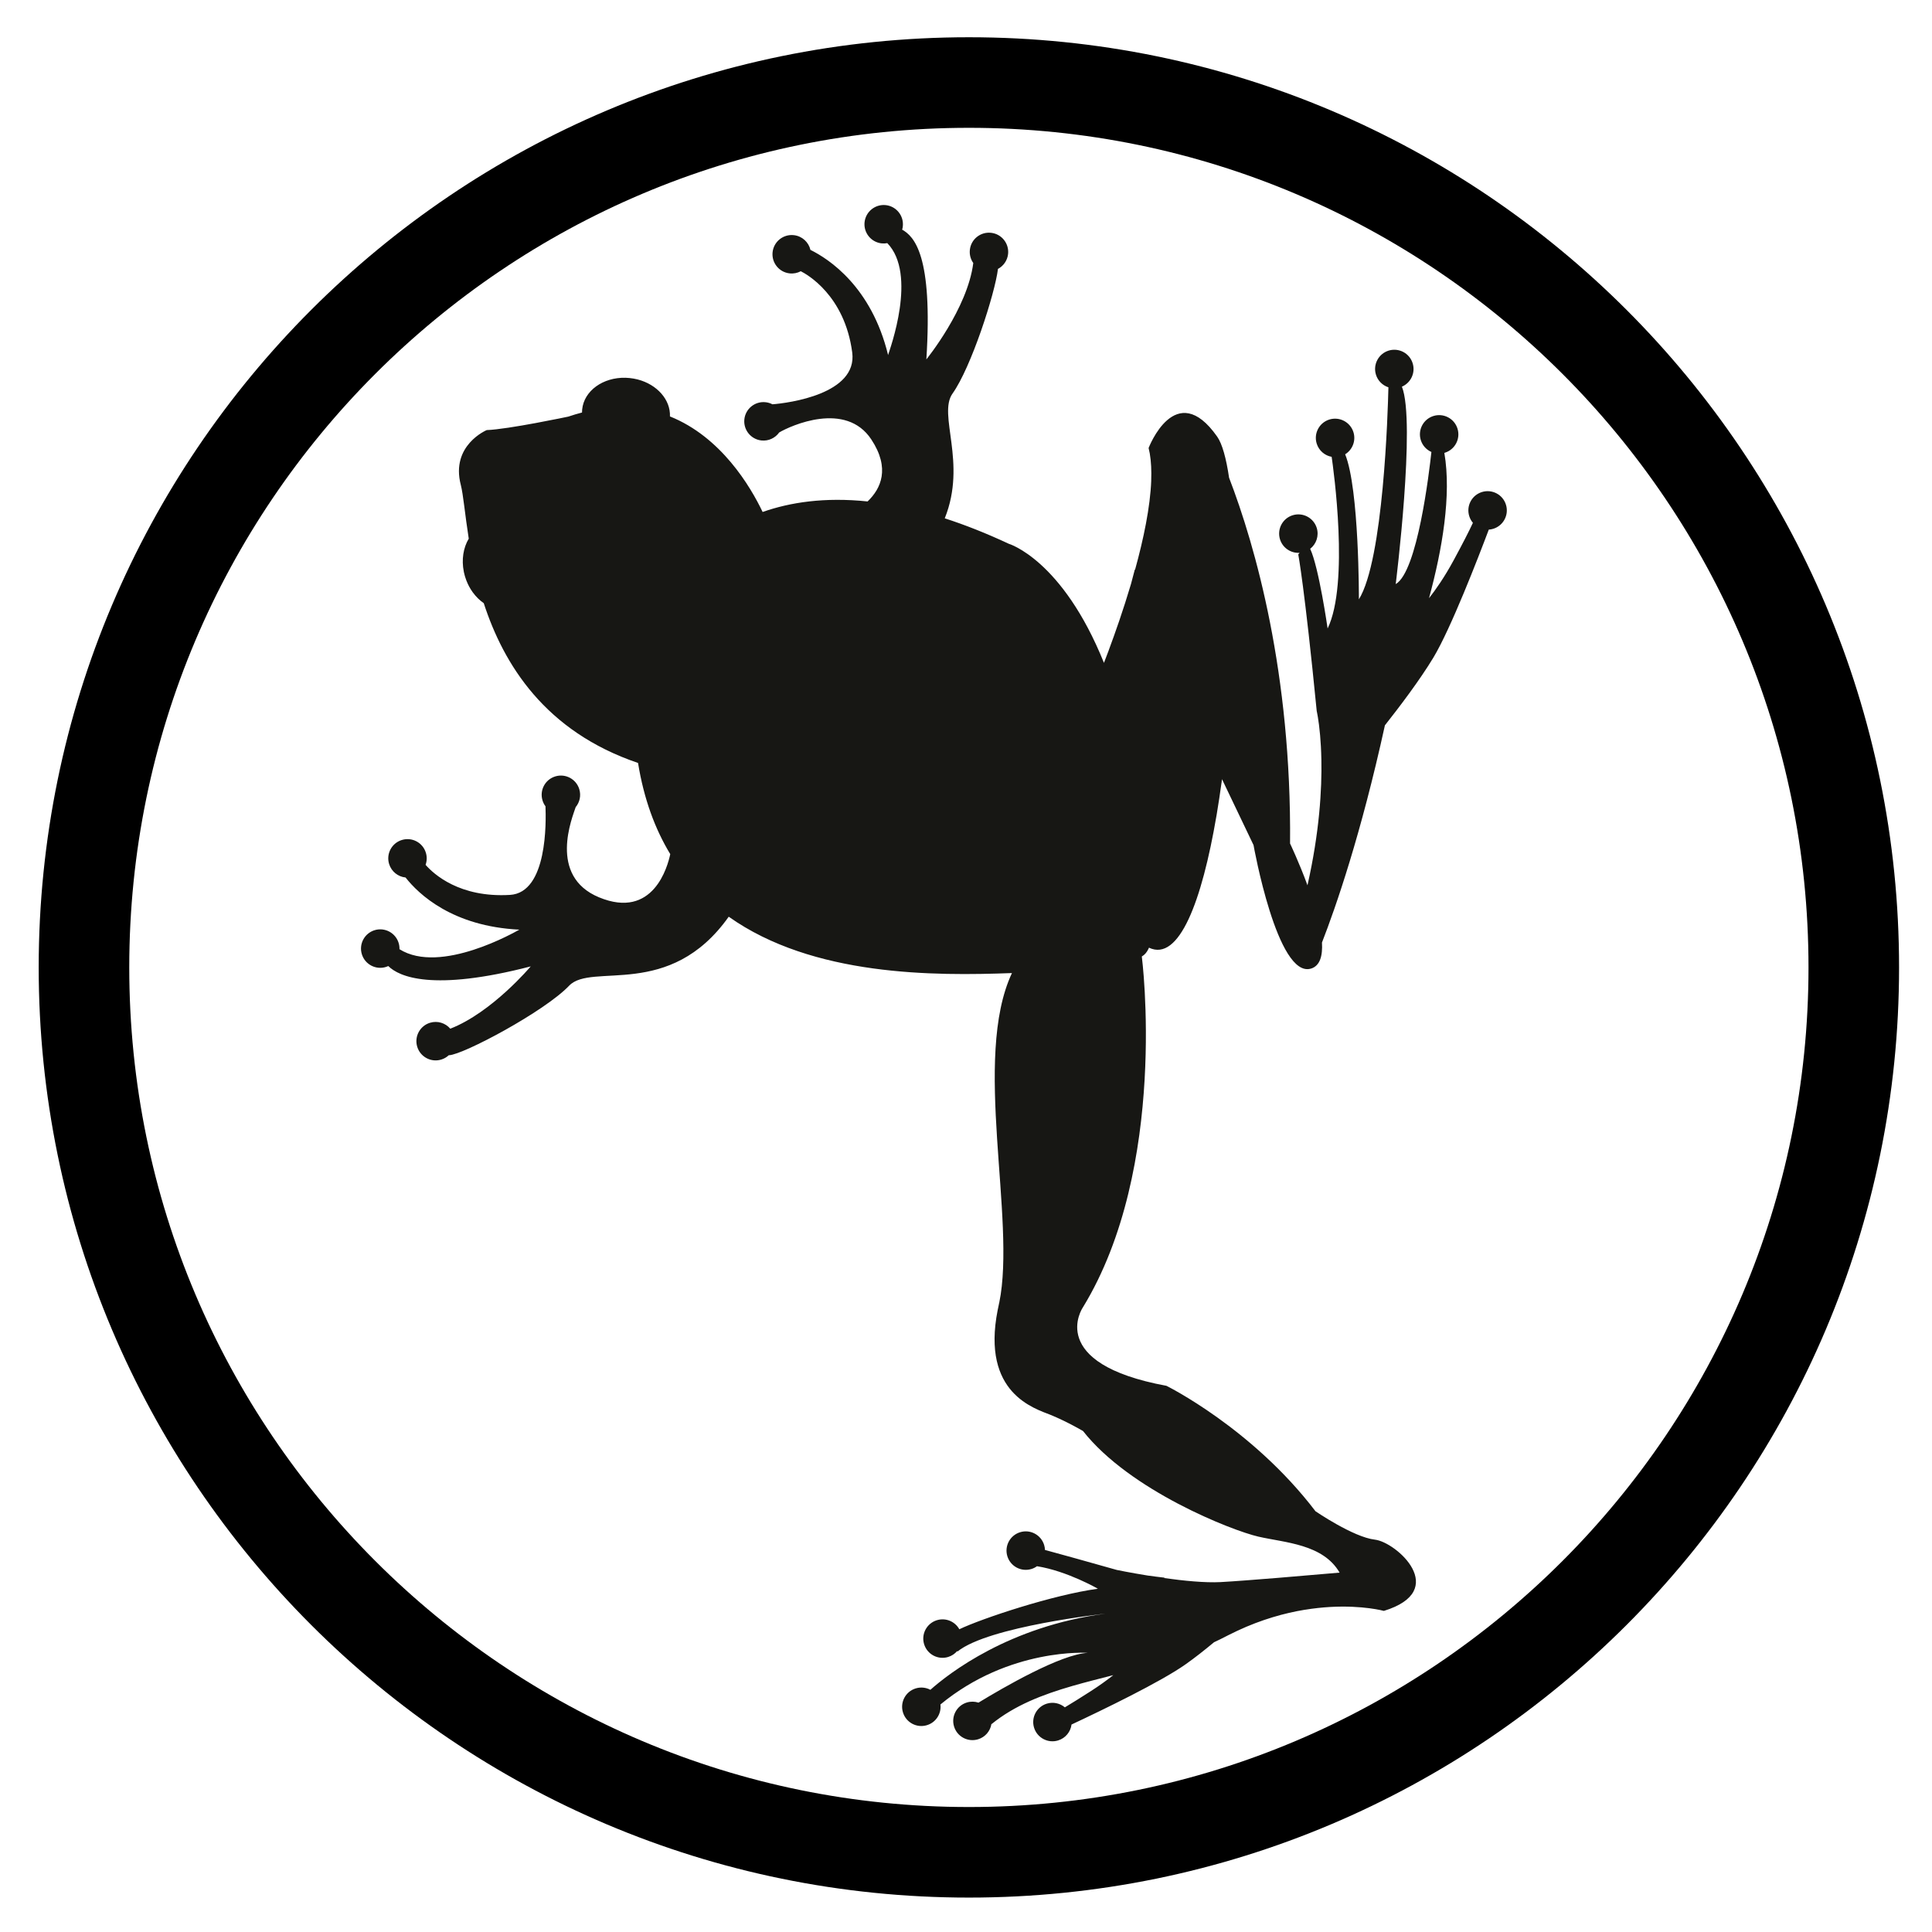 <?xml version="1.0" encoding="UTF-8" standalone="no"?><!DOCTYPE svg PUBLIC "-//W3C//DTD SVG 1.1//EN" "http://www.w3.org/Graphics/SVG/1.1/DTD/svg11.dtd"><svg width="100%" height="100%" viewBox="0 0 64 64" version="1.1" xmlns="http://www.w3.org/2000/svg" xmlns:xlink="http://www.w3.org/1999/xlink" xml:space="preserve" xmlns:serif="http://www.serif.com/" style="fill-rule:evenodd;clip-rule:evenodd;stroke-miterlimit:10;"><g id="Species"><g id="Amphibians"><g id="frog"><path id="Outline" d="M61.409,32.047c0,-16.178 -13.135,-29.313 -29.313,-29.313c-16.179,0 -29.314,13.135 -29.314,29.313c0,16.178 13.135,29.313 29.314,29.313c16.178,0 29.313,-13.135 29.313,-29.313Z" style="fill:none;stroke:#000;stroke-width:3px;"/><path d="M29.393,8.054c-0.061,0.012 -0.124,0.015 -0.189,0.008c-0.35,-0.039 -0.602,-0.353 -0.564,-0.703c0.039,-0.35 0.354,-0.602 0.704,-0.564c0.349,0.039 0.601,0.353 0.563,0.703c-0.004,0.038 -0.011,0.074 -0.022,0.109c0.395,0.225 1.022,0.842 0.802,4.298c0,0 1.364,-1.677 1.554,-3.192c-0.087,-0.123 -0.131,-0.277 -0.113,-0.438c0.038,-0.35 0.353,-0.602 0.703,-0.563c0.349,0.038 0.601,0.353 0.563,0.703c-0.024,0.217 -0.155,0.397 -0.335,0.493c-0.101,0.824 -0.89,3.266 -1.504,4.127c-0.499,0.698 0.486,2.286 -0.259,4.135c0.662,0.214 1.368,0.491 2.118,0.842c0,0 1.777,0.521 3.156,3.946c0.049,-0.125 0.102,-0.266 0.16,-0.42l-0.001,0c0.105,-0.282 0.222,-0.608 0.344,-0.964l0,0c0.13,-0.382 0.265,-0.799 0.393,-1.23c0.042,-0.156 0.084,-0.314 0.125,-0.474c0.003,0 0.007,-0.001 0.011,-0.002c0.279,-1.011 0.501,-2.069 0.534,-2.95l-0.001,0c0.012,-0.326 -0.001,-0.628 -0.047,-0.894c-0.011,-0.063 -0.024,-0.124 -0.039,-0.183c0,0 0.892,-2.339 2.271,-0.378c0.168,0.239 0.299,0.716 0.395,1.363c0.871,2.26 2.069,6.48 2.02,12.116c0,0 0.297,0.622 0.577,1.384c0.397,-1.76 0.48,-3.176 0.46,-4.165l0,0c-0.006,-0.311 -0.022,-0.581 -0.042,-0.805c-0.046,-0.524 -0.112,-0.802 -0.112,-0.802c-0.402,-4.091 -0.611,-5.188 -0.611,-5.188l0.043,-0.053c-0.287,0.018 -0.56,-0.161 -0.649,-0.449c-0.103,-0.336 0.085,-0.692 0.421,-0.796c0.336,-0.104 0.693,0.085 0.797,0.421c0.08,0.26 -0.015,0.533 -0.218,0.691c0.288,0.61 0.578,2.639 0.578,2.639c0.724,-1.489 0.19,-5.301 0.134,-5.686c-0.227,-0.041 -0.423,-0.204 -0.496,-0.439c-0.104,-0.337 0.085,-0.693 0.421,-0.797c0.336,-0.103 0.693,0.085 0.797,0.421c0.087,0.284 -0.033,0.582 -0.275,0.731c0.468,1.149 0.455,4.805 0.455,4.805c0.815,-1.314 0.959,-6.206 0.978,-7.024c-0.191,-0.062 -0.35,-0.213 -0.413,-0.419c-0.104,-0.336 0.085,-0.693 0.421,-0.797c0.336,-0.103 0.693,0.085 0.796,0.422c0.097,0.314 -0.061,0.646 -0.357,0.773c0.466,1.158 -0.205,6.54 -0.205,6.54c0.721,-0.415 1.109,-3.704 1.182,-4.377c-0.163,-0.072 -0.296,-0.212 -0.352,-0.395c-0.104,-0.337 0.085,-0.693 0.421,-0.797c0.336,-0.104 0.693,0.085 0.796,0.421c0.104,0.336 -0.084,0.693 -0.421,0.797c-0.005,0.001 -0.01,0.003 -0.015,0.005c0.24,1.399 -0.07,3.202 -0.508,4.813c0.21,-0.267 0.506,-0.684 0.811,-1.247c0.299,-0.552 0.514,-0.97 0.643,-1.25c-0.054,-0.063 -0.096,-0.139 -0.122,-0.223c-0.104,-0.337 0.084,-0.693 0.421,-0.797c0.336,-0.104 0.693,0.085 0.796,0.421c0.104,0.336 -0.084,0.693 -0.421,0.797c-0.049,0.015 -0.099,0.024 -0.148,0.027c-0.349,0.927 -1.257,3.279 -1.835,4.239c-0.453,0.751 -1.146,1.662 -1.606,2.244c-0.796,3.628 -1.626,6.018 -2.085,7.196c0.026,0.439 -0.065,0.77 -0.36,0.862l-0.001,0l0,0l0,0c-1.119,0.345 -1.906,-4.09 -1.906,-4.09l-1.044,-2.183c-0.004,0.026 -0.007,0.053 -0.011,0.08l0,0c-0.051,0.374 -0.107,0.739 -0.166,1.092l-0.003,0.016l0,0.002l-0.001,0.002l0,0.005l-0.003,0.014l-0.001,0.007l0,0.002l-0.001,0.002c-0.48,2.811 -1.233,4.838 -2.234,4.359c-0.006,0.016 -0.013,0.031 -0.02,0.047l-0.001,0c-0.049,0.103 -0.119,0.19 -0.216,0.245c0.003,0.022 0.898,6.977 -1.96,11.637c0,0 -1.238,1.844 2.776,2.585c0,0 2.841,1.403 4.937,4.155c0,0 1.255,0.86 1.968,0.941c0.713,0.081 2.497,1.682 0.298,2.36l0,0l0,0c0,0 -0.693,-0.192 -1.783,-0.13l0.001,0c-0.258,0.015 -0.538,0.044 -0.837,0.093l-0.001,-0.001c-0.668,0.11 -1.428,0.32 -2.236,0.697l0.001,0c-0.1,0.047 -0.201,0.095 -0.302,0.147c-0.016,0.008 -0.033,0.017 -0.049,0.025c-0.075,0.039 -0.15,0.077 -0.225,0.114l-0.004,0.002l-0.004,0.001l-0.002,0.001l-0.001,0.001c-0.061,0.03 -0.123,0.059 -0.184,0.088c-0.317,0.263 -0.642,0.52 -0.943,0.732c-0.821,0.581 -2.744,1.51 -3.778,1.994c-0.031,0.24 -0.198,0.451 -0.444,0.527c-0.337,0.104 -0.693,-0.085 -0.797,-0.421c-0.104,-0.336 0.085,-0.693 0.421,-0.797c0.215,-0.066 0.438,-0.013 0.599,0.122c0.23,-0.138 0.512,-0.313 0.843,-0.526c0.298,-0.19 0.551,-0.375 0.761,-0.54l-0.027,0.006l-0.027,0.007l0,0c-0.443,0.113 -0.875,0.222 -1.292,0.342l0,0c-1.004,0.29 -1.921,0.645 -2.685,1.265c0,0 -0.002,-0.002 -0.005,-0.007c-0.036,0.233 -0.201,0.437 -0.442,0.511c-0.336,0.103 -0.693,-0.085 -0.796,-0.421c-0.104,-0.336 0.084,-0.693 0.421,-0.797c0.131,-0.04 0.266,-0.036 0.388,0.004c0.8,-0.488 2.726,-1.608 3.621,-1.649c0,0 -2.589,-0.182 -4.882,1.71c0.037,0.3 -0.145,0.593 -0.445,0.685c-0.336,0.104 -0.692,-0.084 -0.796,-0.421c-0.104,-0.336 0.085,-0.692 0.421,-0.796c0.169,-0.052 0.343,-0.031 0.487,0.046c0.611,-0.543 2.61,-2.104 5.803,-2.523c0,0 -3.871,0.419 -4.904,1.254c0,0 -0.004,-0.005 -0.012,-0.014c-0.076,0.089 -0.177,0.158 -0.297,0.195c-0.336,0.104 -0.693,-0.084 -0.797,-0.421c-0.104,-0.336 0.085,-0.692 0.421,-0.796c0.294,-0.091 0.602,0.041 0.745,0.299c0.762,-0.363 3.115,-1.143 4.59,-1.342c0,0 -1.019,-0.588 -2.018,-0.746c-0.054,0.04 -0.116,0.071 -0.184,0.092c-0.336,0.103 -0.693,-0.085 -0.797,-0.422c-0.103,-0.336 0.085,-0.692 0.422,-0.796c0.336,-0.104 0.692,0.085 0.796,0.421c0.017,0.055 0.026,0.111 0.028,0.166c0.358,0.098 1.479,0.405 2.378,0.662c0,0 0.436,0.091 1.026,0.186c0.177,0.025 0.367,0.049 0.563,0.071c-0.006,0.004 -0.013,0.008 -0.019,0.012c0.643,0.09 1.354,0.161 1.866,0.134c0.875,-0.048 2.933,-0.225 3.947,-0.314l-0.001,0c-0.55,-0.948 -1.81,-0.99 -2.69,-1.192c-0.879,-0.202 -4.256,-1.526 -5.81,-3.499c0,0 -0.526,-0.31 -1.067,-0.531c-0.531,-0.216 -2.305,-0.71 -1.76,-3.473c0.011,-0.055 0.022,-0.111 0.035,-0.167c0.006,-0.025 0.01,-0.051 0.015,-0.076l0.002,-0.001c0.569,-2.766 -0.9,-8.105 0.421,-10.922c-2.575,0.096 -6.592,0.112 -9.382,-1.867c-1.963,2.769 -4.54,1.503 -5.287,2.286c-0.812,0.853 -3.51,2.287 -3.978,2.303c-0.003,0 -0.006,0 -0.009,0c-0.069,0.064 -0.152,0.114 -0.248,0.143c-0.336,0.104 -0.692,-0.085 -0.796,-0.421c-0.104,-0.336 0.085,-0.693 0.421,-0.797c0.251,-0.077 0.513,0.008 0.673,0.196c1.386,-0.54 2.665,-2.064 2.665,-2.064c-3.261,0.844 -4.367,0.338 -4.718,-0.011c-0.025,0.011 -0.052,0.022 -0.079,0.03c-0.337,0.104 -0.693,-0.085 -0.797,-0.421c-0.104,-0.336 0.085,-0.693 0.421,-0.797c0.337,-0.103 0.693,0.085 0.797,0.421c0.021,0.069 0.03,0.139 0.028,0.208c1.361,0.859 3.863,-0.589 3.971,-0.647c-2.211,-0.108 -3.331,-1.17 -3.77,-1.728c-0.247,-0.025 -0.466,-0.194 -0.544,-0.446c-0.104,-0.336 0.085,-0.693 0.421,-0.796c0.336,-0.104 0.693,0.084 0.796,0.421c0.042,0.137 0.036,0.277 -0.009,0.402c0.27,0.308 1.127,1.094 2.795,0.996c1.247,-0.074 1.196,-2.432 1.177,-2.935c-0.043,-0.057 -0.076,-0.122 -0.098,-0.194c-0.104,-0.336 0.084,-0.693 0.421,-0.796c0.336,-0.104 0.693,0.085 0.796,0.421c0.066,0.214 0.014,0.436 -0.119,0.596c-0.105,0.331 -0.927,2.282 0.773,2.988c1.802,0.747 2.277,-1.034 2.36,-1.431c-0.502,-0.827 -0.873,-1.823 -1.067,-3.02c-3.083,-1.045 -4.452,-3.266 -5.111,-5.293c-0.134,-0.093 -0.257,-0.213 -0.361,-0.356l0,0l0,0c-0.002,-0.002 -0.003,-0.003 -0.004,-0.005l0,-0.001l-0.001,-0.001l-0.001,0l-0.001,-0.002l-0.002,-0.002l-0.002,-0.003l0,-0.001l0,0c-0.08,-0.112 -0.148,-0.237 -0.201,-0.374l0,0l0,-0.001l-0.001,-0.001l-0.001,-0.002c-0.015,-0.039 -0.028,-0.078 -0.041,-0.119c-0.007,-0.022 -0.013,-0.045 -0.019,-0.067c-0.009,-0.035 -0.018,-0.069 -0.025,-0.103l0,-0.001l0,-0.001l0,0l0,-0.001c-0.082,-0.403 -0.016,-0.798 0.163,-1.096c-0.127,-0.808 -0.179,-1.452 -0.264,-1.783c-0.341,-1.314 0.86,-1.814 0.86,-1.814c0.702,-0.023 2.701,-0.446 2.701,-0.446c0.155,-0.052 0.307,-0.098 0.455,-0.136c0,-0.034 0.002,-0.068 0.005,-0.102c0.062,-0.619 0.692,-1.068 1.437,-1.049c0.045,0.001 0.089,0.004 0.134,0.009c0.089,0.009 0.176,0.024 0.259,0.045l0.012,0.003c0.638,0.166 1.088,0.669 1.066,1.224c1.693,0.678 2.665,2.317 3.07,3.165c0.903,-0.318 2.051,-0.498 3.477,-0.349c0.442,-0.423 0.756,-1.095 0.124,-2.053c-0.845,-1.283 -2.668,-0.46 -3.052,-0.232c-0.13,0.182 -0.352,0.291 -0.59,0.265c-0.35,-0.039 -0.602,-0.353 -0.564,-0.703c0.039,-0.35 0.353,-0.602 0.703,-0.564c0.082,0.009 0.158,0.033 0.227,0.069c0.538,-0.042 2.823,-0.341 2.643,-1.717c-0.25,-1.903 -1.517,-2.598 -1.704,-2.691c-0.11,0.058 -0.237,0.086 -0.37,0.071c-0.35,-0.038 -0.602,-0.353 -0.564,-0.703c0.039,-0.35 0.354,-0.602 0.704,-0.563c0.275,0.03 0.49,0.232 0.55,0.488c0.615,0.303 2.022,1.224 2.572,3.482c-0.005,0.014 -0.005,0.017 0.001,0.006l-0.001,-0.006c0.06,-0.199 0.976,-2.672 -0.026,-3.706Zm-12.189,22.742l0.001,0c0.004,-0.003 0.004,-0.003 -0.001,0Z" style="fill:#171714;fill-rule:nonzero;"/></g></g></g></svg>